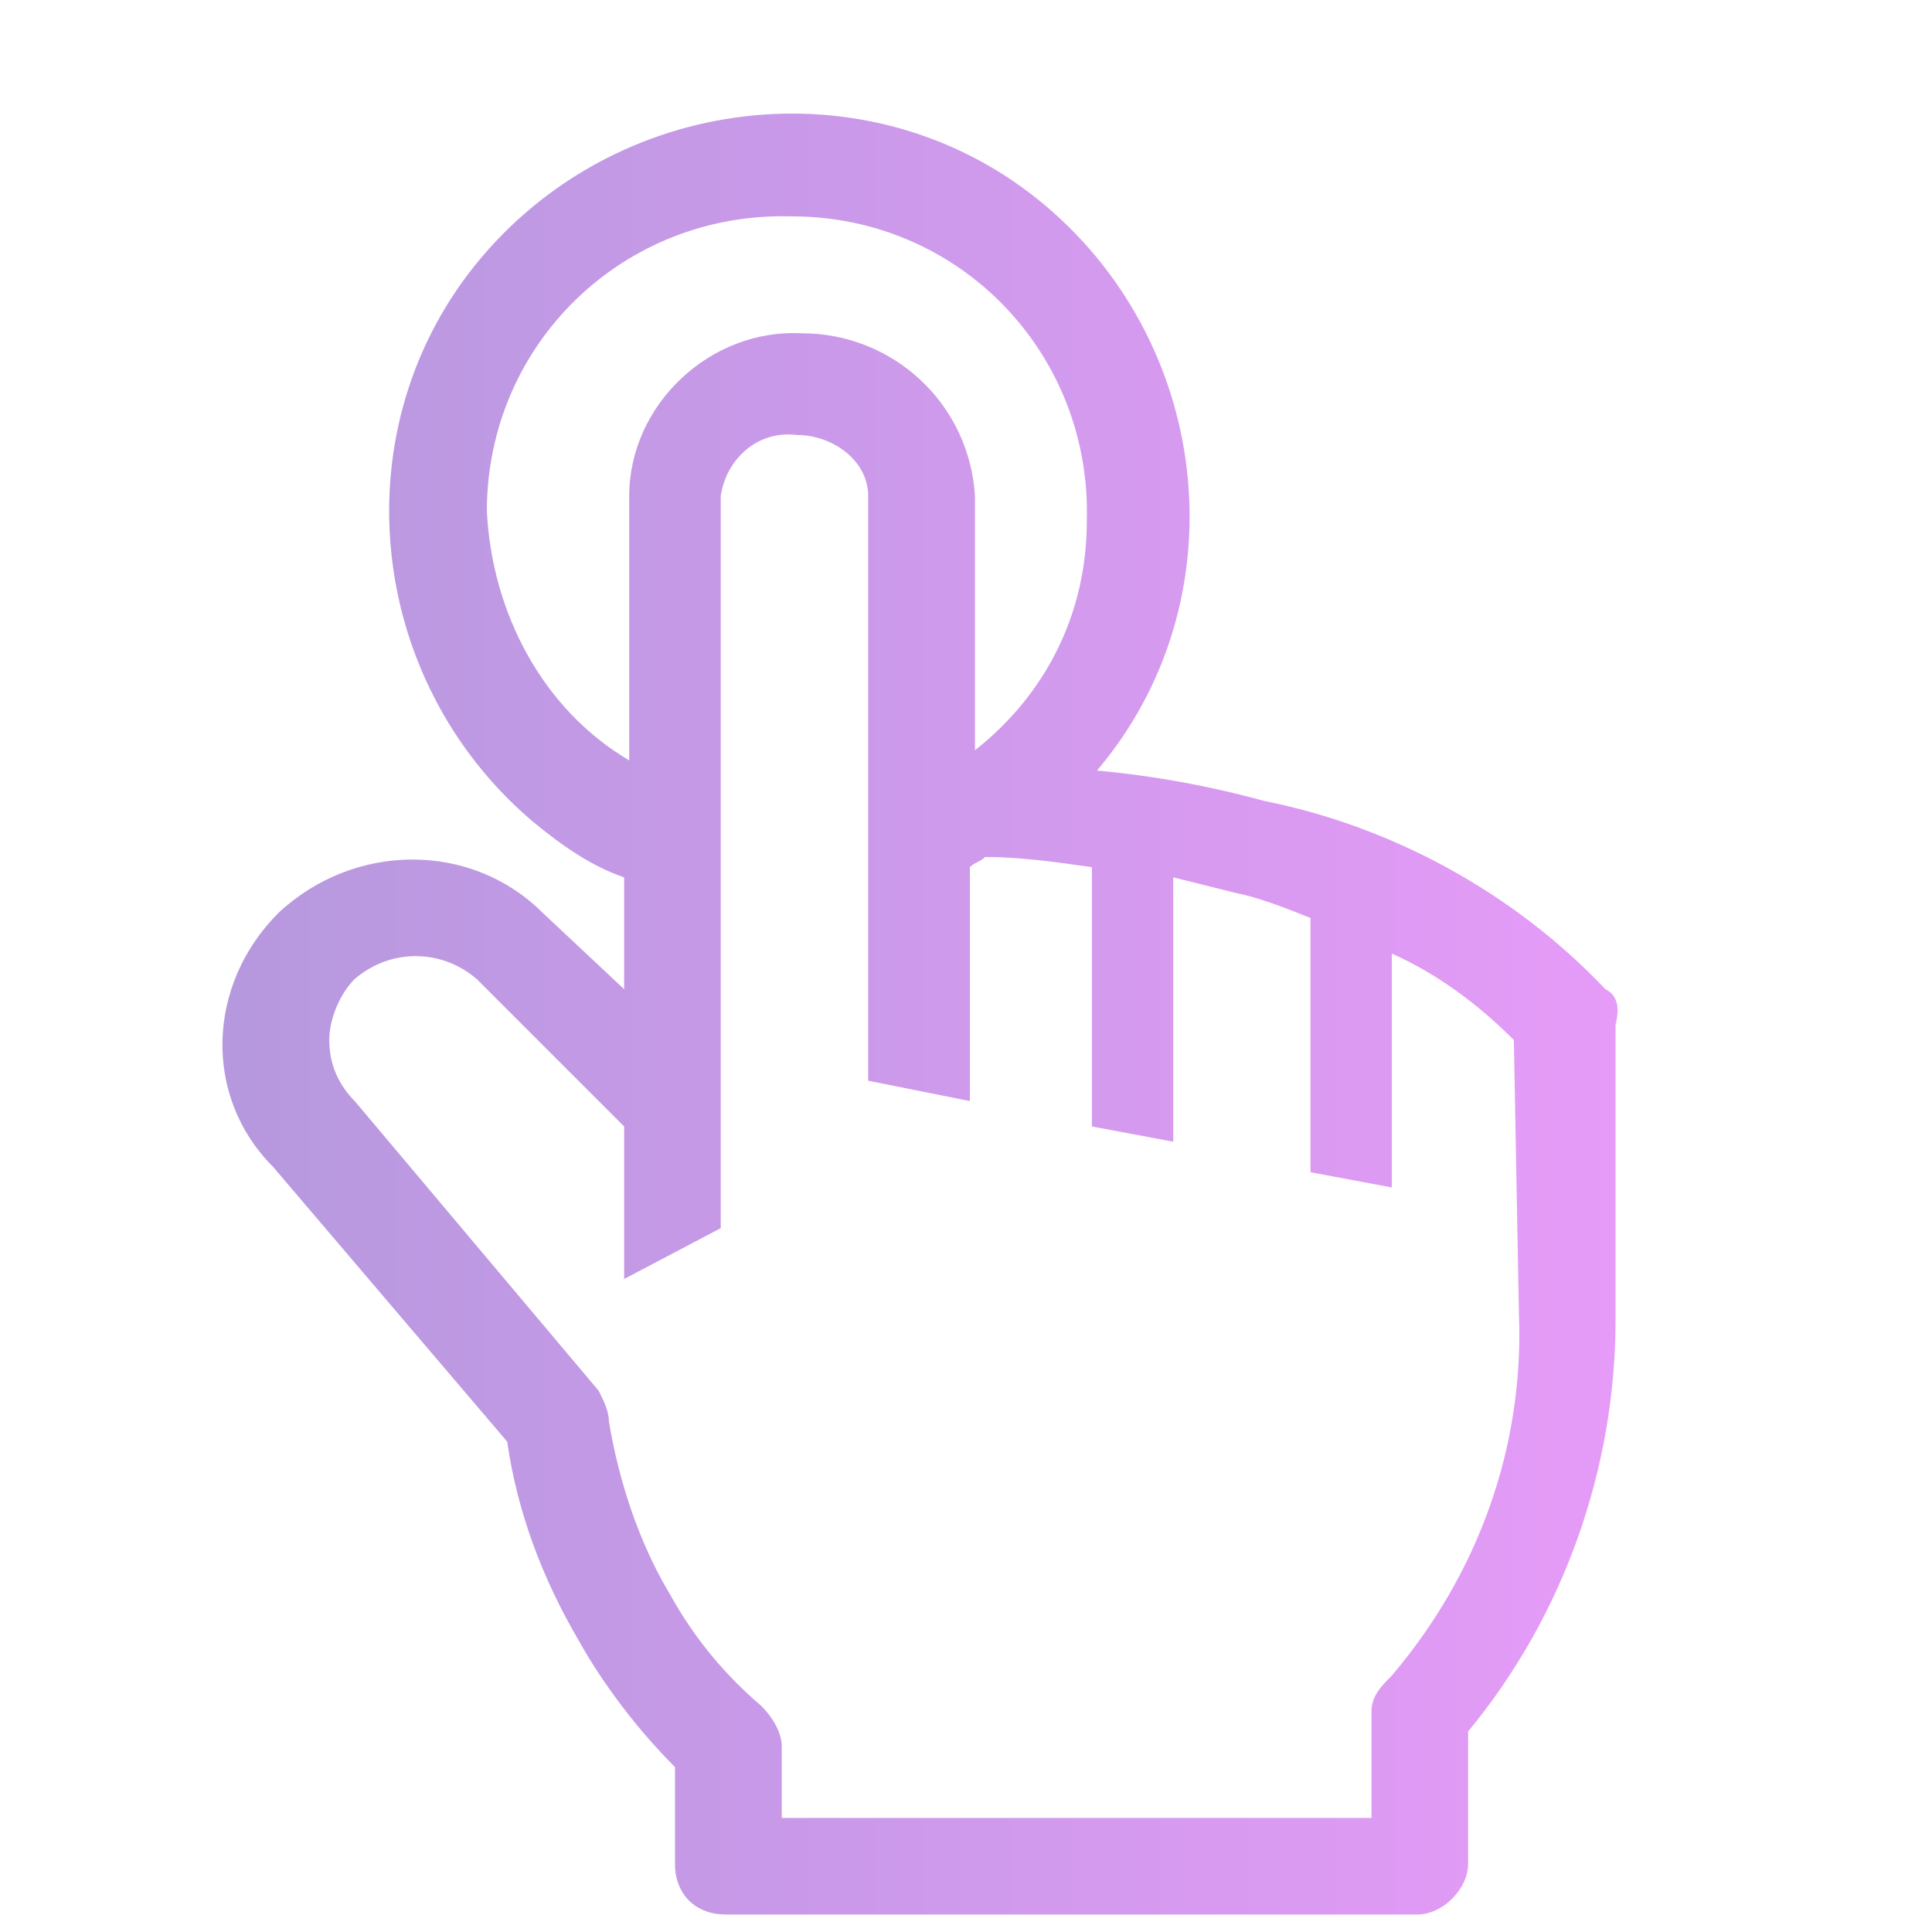 <svg width="19" height="19" viewBox="0 0 19 19" fill="none" xmlns="http://www.w3.org/2000/svg">
<g clip-path="url(#clip0_452_1619)">
<path opacity="0.5" d="M15.788 9.728C14.888 8.778 13.688 8.128 12.438 7.878C11.888 7.728 11.338 7.628 10.788 7.578C12.188 5.928 11.938 3.428 10.288 2.028C8.638 0.628 6.138 0.878 4.738 2.528C3.338 4.178 3.588 6.678 5.238 8.078C5.538 8.328 5.838 8.528 6.138 8.628V9.728L5.338 8.978C4.638 8.278 3.488 8.278 2.738 8.978C2.038 9.678 1.988 10.778 2.688 11.478L4.988 14.178C5.088 14.878 5.338 15.528 5.688 16.128C5.938 16.578 6.288 17.028 6.638 17.378V18.328C6.638 18.628 6.838 18.828 7.138 18.828H13.938C14.188 18.828 14.438 18.578 14.438 18.328V17.028C15.388 15.878 15.888 14.428 15.888 12.978V10.078C15.938 9.878 15.888 9.778 15.788 9.728ZM4.788 5.028C4.788 3.378 6.138 2.078 7.788 2.128C9.438 2.128 10.738 3.478 10.688 5.128C10.688 6.028 10.288 6.828 9.588 7.378V4.878C9.563 4.445 9.373 4.038 9.056 3.74C8.74 3.443 8.322 3.277 7.888 3.278C6.988 3.228 6.188 3.978 6.188 4.878V7.478C5.338 6.978 4.838 6.028 4.788 5.028ZM14.938 12.928C14.988 14.228 14.538 15.478 13.688 16.478C13.588 16.578 13.488 16.678 13.488 16.828V17.878H7.688V17.178C7.688 17.028 7.588 16.878 7.488 16.778C7.138 16.478 6.838 16.128 6.588 15.678C6.288 15.178 6.088 14.578 5.988 13.978C5.988 13.878 5.938 13.778 5.888 13.678L3.488 10.828C3.338 10.678 3.238 10.478 3.238 10.228C3.238 10.028 3.338 9.778 3.488 9.628C3.838 9.328 4.338 9.328 4.688 9.628L6.138 11.078V12.578L7.088 12.078V4.878C7.138 4.528 7.438 4.228 7.838 4.278C8.188 4.278 8.538 4.528 8.538 4.878V10.628L9.538 10.828V8.528C9.588 8.478 9.638 8.478 9.688 8.428C10.038 8.428 10.388 8.478 10.738 8.528V11.078L11.538 11.228V8.628L12.138 8.778C12.388 8.828 12.638 8.928 12.888 9.028V11.528L13.688 11.678V9.378C14.138 9.578 14.538 9.878 14.888 10.228L14.938 12.928Z" fill="url(#paint0_linear_452_1619)"/>
</g>
<defs>
<linearGradient id="paint0_linear_452_1619" x1="0.012" y1="10.327" x2="17.177" y2="10.327" gradientUnits="userSpaceOnUse">
<stop stop-color="#5E32B6"/>
<stop offset="1" stop-color="#D538F6"/>
</linearGradient>
<clipPath id="clip0_452_1619">
<rect width="18" height="18" fill="white" transform="translate(0.588 0.928)"/>
</clipPath>
</defs>
</svg>
